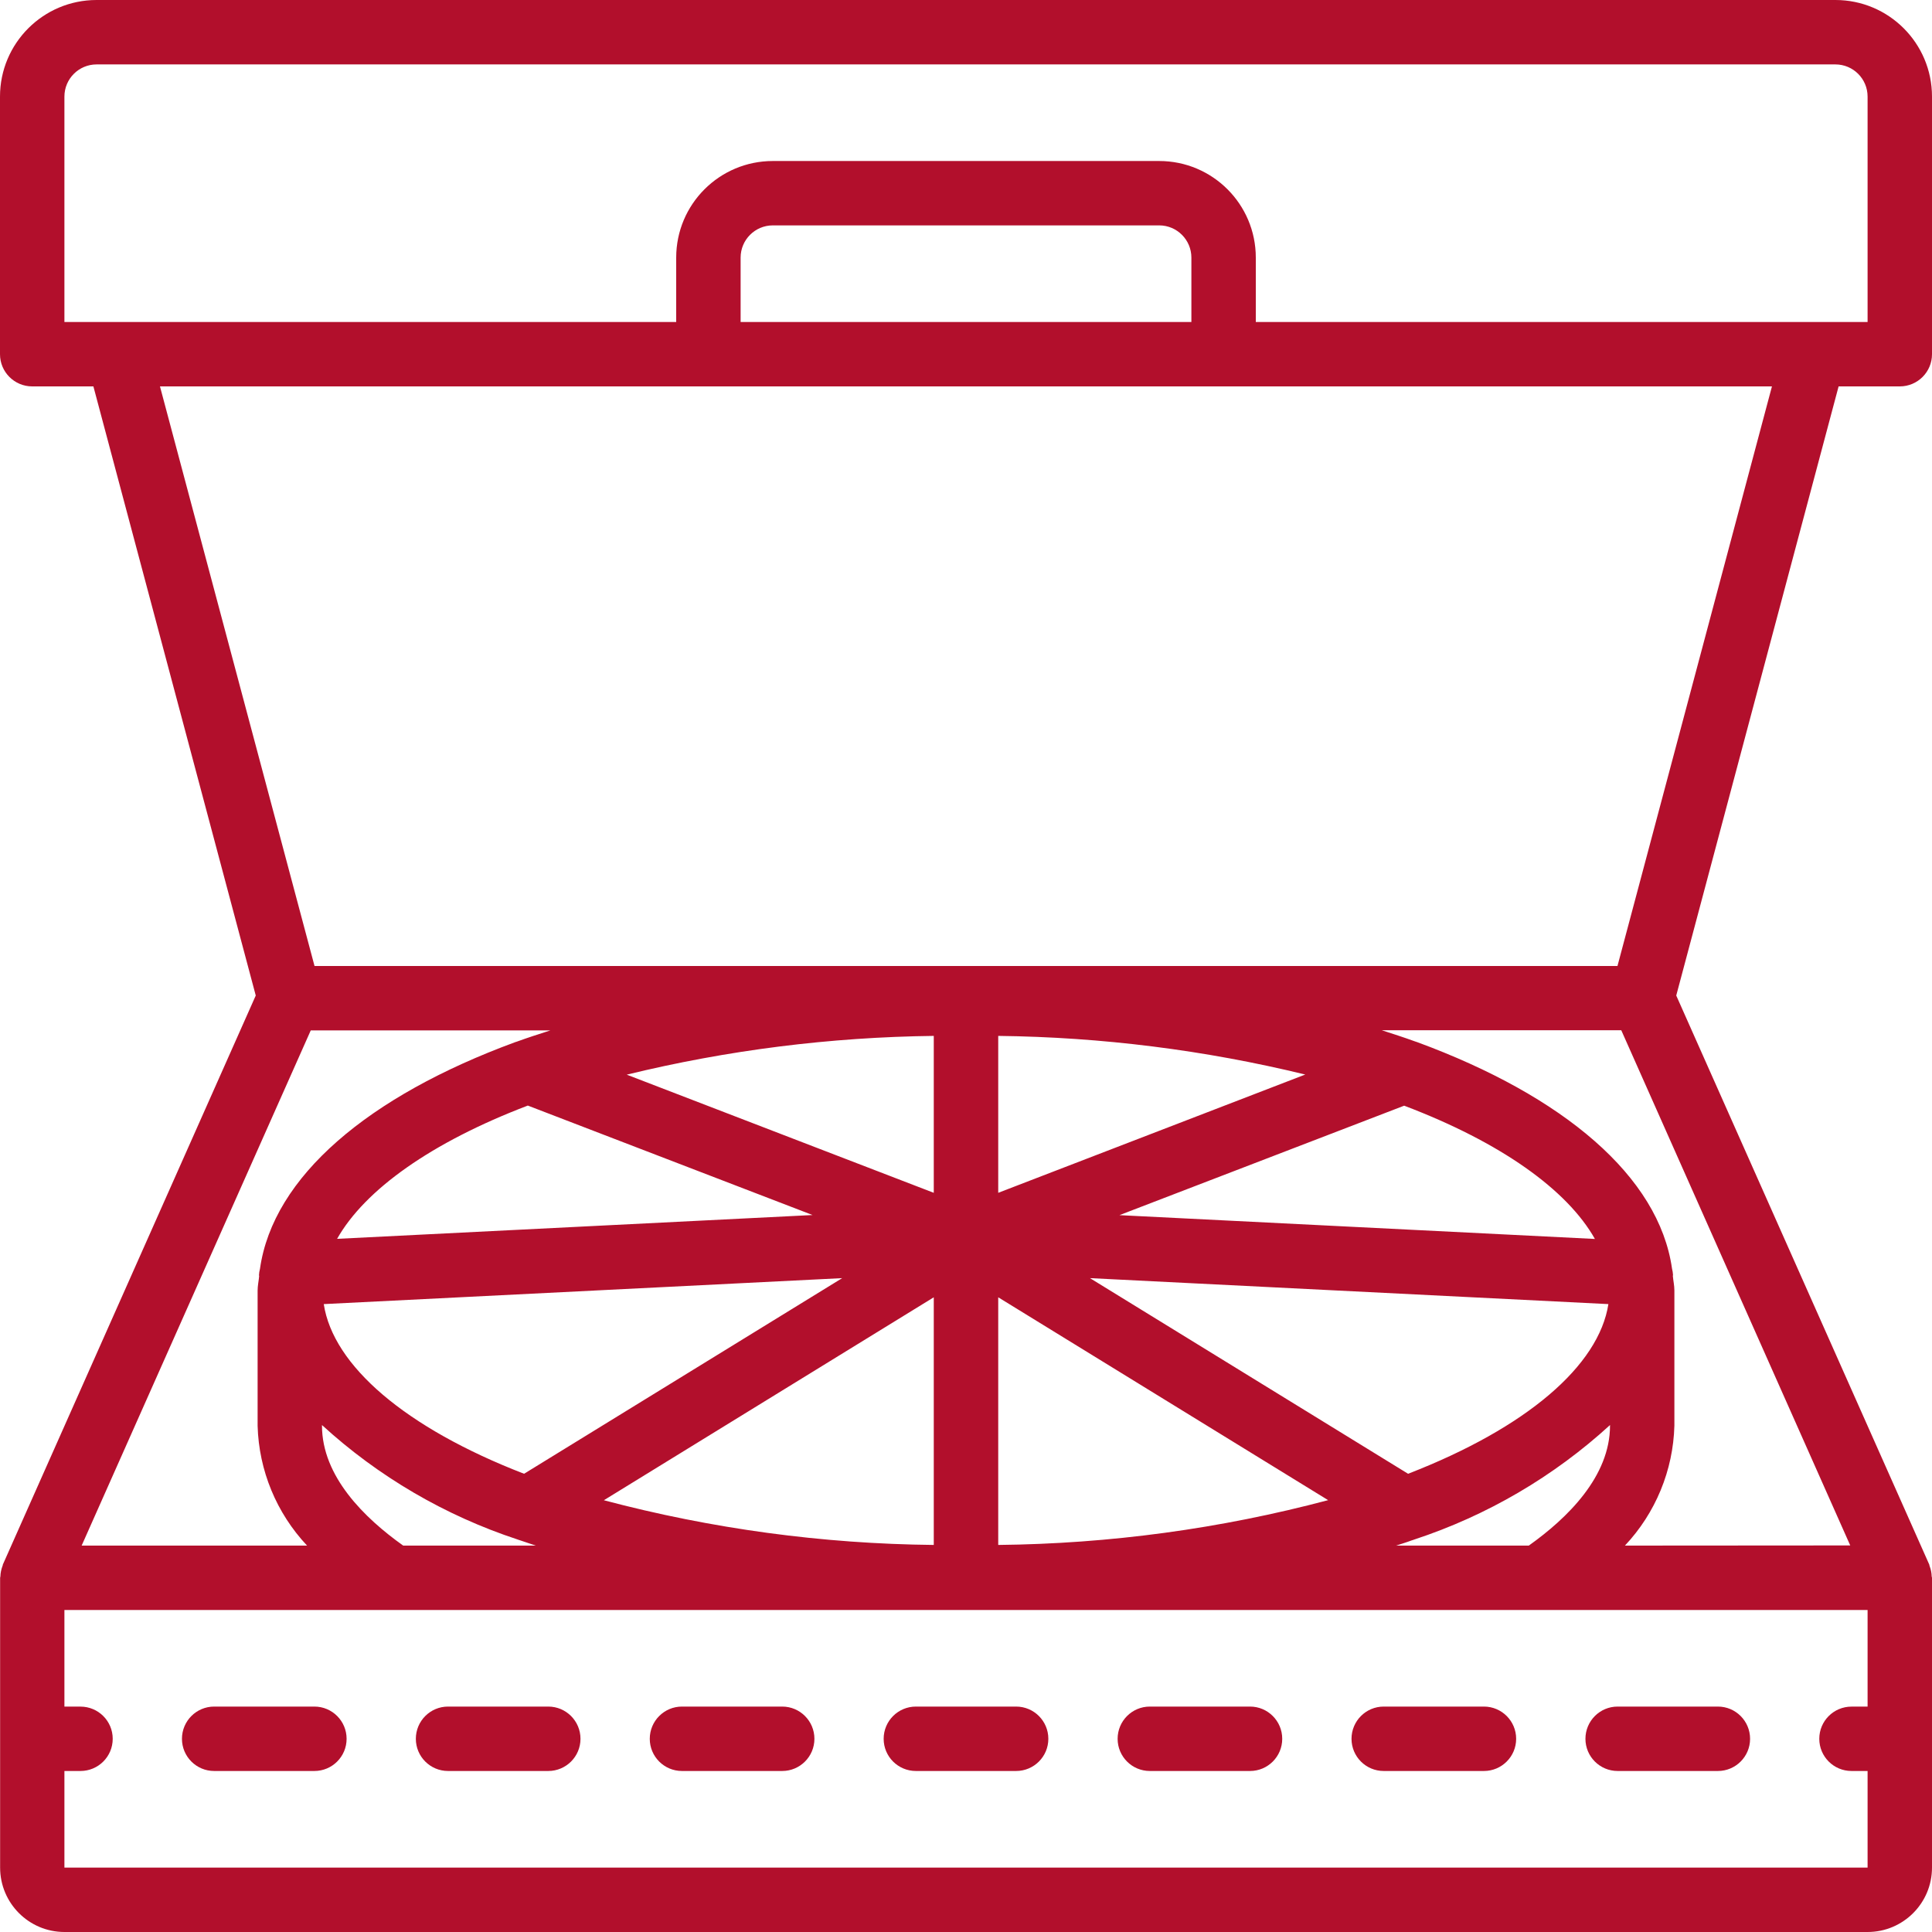<svg width="50" height="50" viewBox="0 0 50 50" fill="none" xmlns="http://www.w3.org/2000/svg">
<g clip-path="url(#clip0)">
<path d="M26.297 44.166H23.703C23.242 44.166 22.869 44.54 22.869 45C22.869 45.46 23.242 45.833 23.703 45.833H26.297C26.758 45.833 27.131 45.46 27.131 45C27.131 44.54 26.758 44.166 26.297 44.166Z" fill="#B20F2C"/>
<path d="M38.404 44.166H35.81C35.35 44.166 34.977 44.54 34.977 45C34.977 45.46 35.35 45.833 35.81 45.833H38.404C38.864 45.833 39.238 45.46 39.238 45C39.238 44.54 38.864 44.166 38.404 44.166Z" fill="#B20F2C"/>
<path d="M32.351 44.166H29.757C29.297 44.166 28.924 44.54 28.924 45C28.924 45.46 29.297 45.833 29.757 45.833H32.351C32.811 45.833 33.184 45.46 33.184 45C33.184 44.54 32.811 44.166 32.351 44.166Z" fill="#B20F2C"/>
<path d="M44.459 44.166H41.864C41.404 44.166 41.031 44.54 41.031 45C41.031 45.46 41.404 45.833 41.864 45.833H44.459C44.919 45.833 45.292 45.46 45.292 45C45.292 44.54 44.919 44.166 44.459 44.166Z" fill="#B20F2C"/>
<path d="M14.189 44.166H11.595C11.135 44.166 10.762 44.54 10.762 45C10.762 45.46 11.135 45.833 11.595 45.833H14.189C14.65 45.833 15.023 45.46 15.023 45C15.023 44.54 14.65 44.166 14.189 44.166Z" fill="#B20F2C"/>
<path d="M20.244 44.166H17.649C17.189 44.166 16.816 44.54 16.816 45C16.816 45.46 17.189 45.833 17.649 45.833H20.244C20.704 45.833 21.077 45.46 21.077 45C21.077 44.54 20.704 44.166 20.244 44.166Z" fill="#B20F2C"/>
<path d="M8.136 44.166H5.542C5.082 44.166 4.709 44.54 4.709 45C4.709 45.46 5.082 45.833 5.542 45.833H8.136C8.597 45.833 8.97 45.46 8.97 45C8.97 44.54 8.597 44.166 8.136 44.166Z" fill="#B20F2C"/>
<path d="M47.5 0H2.5C1.119 0 0 1.119 0 2.5V9.167C0 9.627 0.373 10 0.834 10H2.417L6.619 25.764L0.072 40.495V40.503C0.072 40.512 0.068 40.522 0.063 40.532C0.031 40.617 0.013 40.707 0.01 40.797C0.01 40.81 0.003 40.821 0.003 40.833V48.333C0.003 49.254 0.749 50 1.669 50H48.333C49.254 50 50 49.254 50 48.333V40.833C50 40.821 49.993 40.81 49.992 40.798C49.99 40.707 49.972 40.617 49.939 40.531C49.935 40.522 49.934 40.512 49.931 40.503V40.495L43.381 25.764L47.583 10H49.166C49.627 10 50 9.627 50 9.167V2.5C50 1.119 48.881 0 47.5 0V0ZM8.042 26.667H14.242C13.95 26.761 13.659 26.854 13.38 26.956C13.363 26.963 13.345 26.965 13.328 26.973C9.533 28.369 7.066 30.452 6.728 32.838C6.713 32.892 6.705 32.948 6.702 33.004C6.702 33.011 6.707 33.016 6.707 33.023C6.696 33.149 6.667 33.273 6.667 33.4V36.9C6.699 38.055 7.155 39.158 7.947 40H2.113L8.042 26.667ZM41.276 32.064L28.971 31.448L36.34 28.615C38.837 29.562 40.557 30.789 41.276 32.064ZM36.132 40C36.263 39.955 36.4 39.917 36.529 39.867C36.556 39.861 36.581 39.849 36.607 39.841C38.484 39.223 40.209 38.214 41.667 36.88V36.896C41.667 38.211 40.567 39.288 39.565 40H36.132ZM10.435 40C9.433 39.288 8.333 38.211 8.333 36.896V36.88C9.791 38.214 11.516 39.223 13.393 39.841C13.419 39.849 13.444 39.861 13.471 39.867C13.6 39.913 13.737 39.955 13.868 40H10.435ZM36.441 38.141L28.208 33.078L41.625 33.75C41.378 35.342 39.513 36.951 36.441 38.141ZM25.834 39.983V33.574L34.372 38.824C31.585 39.564 28.717 39.953 25.834 39.983ZM8.379 33.75L21.796 33.078L13.563 38.141C10.487 36.951 8.622 35.342 8.379 33.75ZM24.166 33.574V39.983C21.283 39.954 18.415 39.565 15.628 38.826L24.166 33.574ZM24.166 30.87L16.22 27.812C18.823 27.177 21.488 26.841 24.166 26.809V30.87ZM13.66 28.612L21.029 31.445L8.724 32.061C9.443 30.789 11.167 29.562 13.66 28.612ZM25.834 30.87V26.809C28.511 26.84 31.177 27.175 33.78 27.809L25.834 30.87ZM1.667 48.333V45.833H2.083C2.544 45.833 2.917 45.46 2.917 45C2.917 44.54 2.544 44.167 2.083 44.167H1.667V41.667H48.333V44.167H47.917C47.456 44.167 47.083 44.54 47.083 45C47.083 45.46 47.456 45.833 47.917 45.833H48.333V48.333H1.667ZM42.053 40C42.846 39.157 43.302 38.052 43.333 36.896V33.396C43.333 33.268 43.304 33.146 43.293 33.019C43.293 33.012 43.297 33.007 43.298 33C43.295 32.944 43.286 32.888 43.272 32.834C42.934 30.447 40.467 28.365 36.673 26.969C36.655 26.961 36.637 26.957 36.618 26.951C36.341 26.849 36.049 26.757 35.758 26.662H41.958L47.884 39.996L42.053 40ZM41.86 25H8.14L4.14 10H45.858L41.86 25ZM30.833 8.333H19.167V6.667C19.167 6.207 19.54 5.833 20 5.833H30C30.46 5.833 30.833 6.207 30.833 6.667V8.333ZM48.333 8.333H32.5V6.667C32.5 5.286 31.381 4.167 30 4.167H20C18.619 4.167 17.5 5.286 17.5 6.667V8.333H1.667V2.5C1.667 2.04 2.04 1.667 2.5 1.667H47.5C47.96 1.667 48.333 2.04 48.333 2.5V8.333Z" fill="#B20F2C"/>
</g>
<defs>
<clipPath id="clip0">
<rect width="50" height="50" fill="white"/>
</clipPath>
</defs>
</svg>
